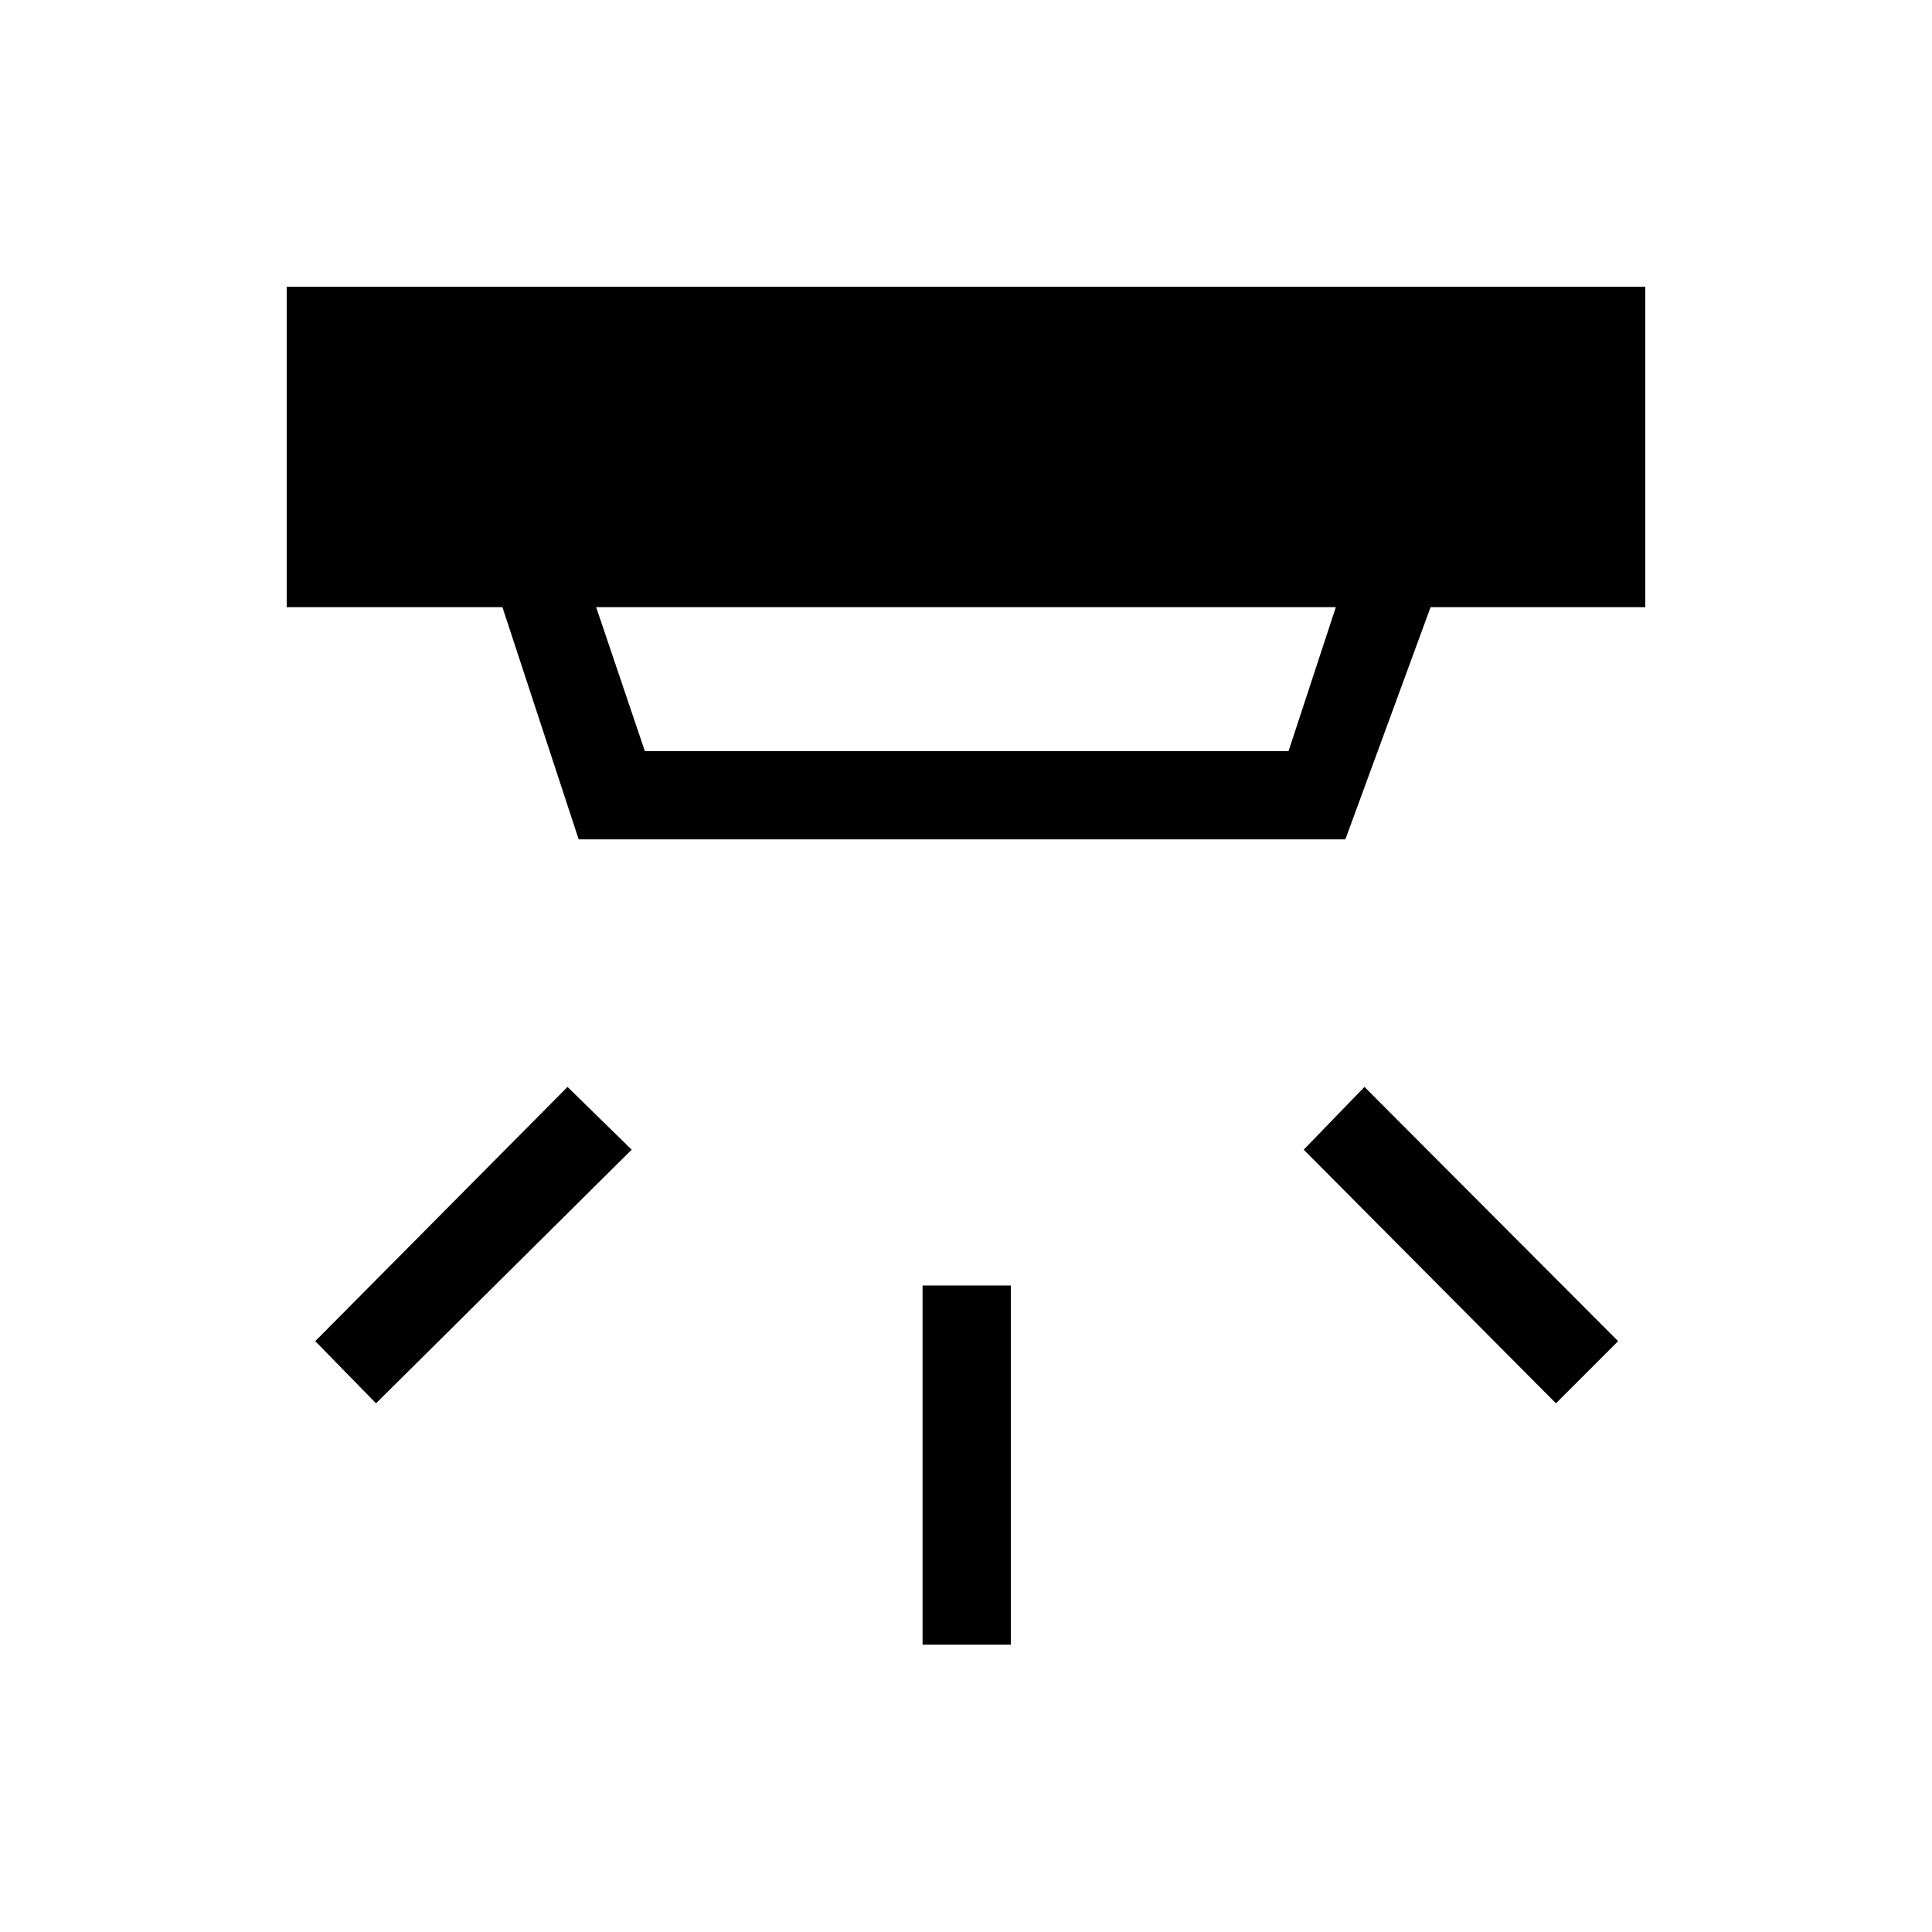 <svg xmlns="http://www.w3.org/2000/svg" height="48" viewBox="0 -960 960 960" width="48"><path d="M458.42-142.77v-178.46h43.85v178.46h-43.85Zm314.73-119.92L647.81-388.73 678-419.92l126.04 126.34-30.89 30.89Zm-586.3 0-30.2-30.89L282-419.92l31.88 31.19-127.03 126.04Zm109.38-395.62 24.19 71.54h319.85l23.5-71.54H296.23Zm-8.69 115.39-37.89-115.39H142.46v-159.23h675.08v159.23H710.85L668.5-542.92H287.54Z"/></svg>